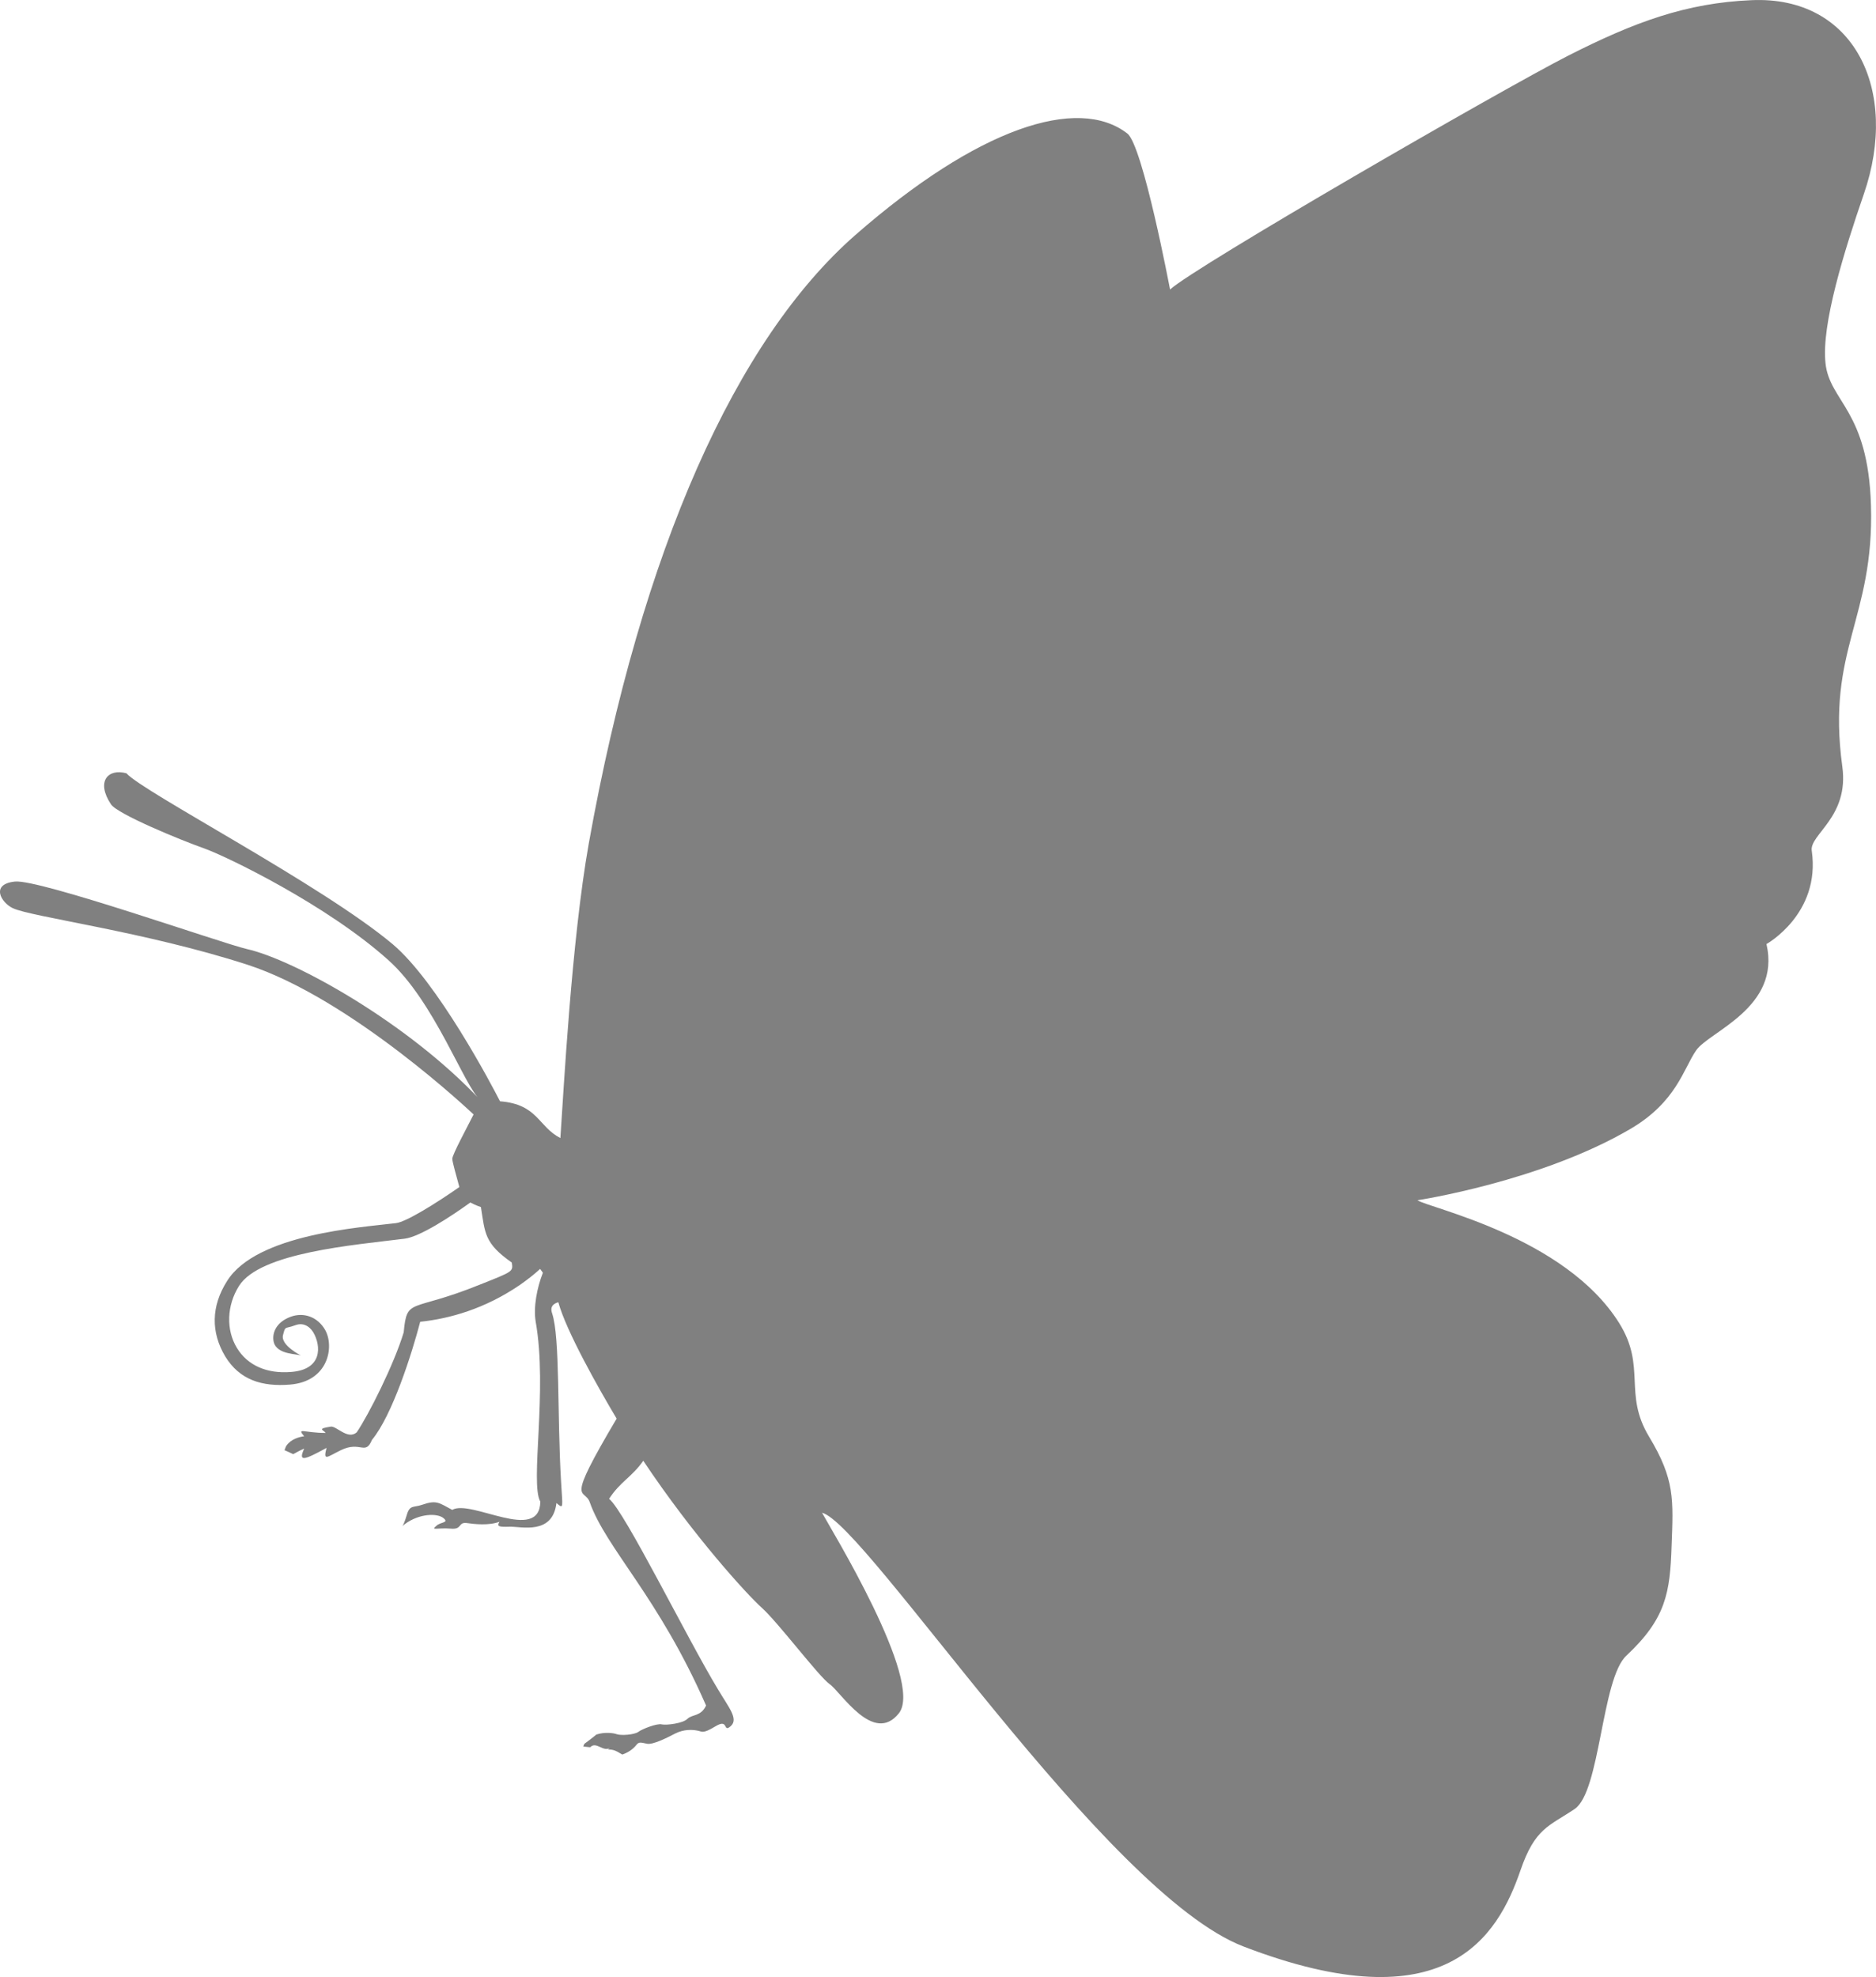 <?xml version="1.0" encoding="UTF-8"?>
<svg id="Layer_2" data-name="Layer 2" xmlns="http://www.w3.org/2000/svg" viewBox="0 0 621.17 654.5">
  <defs>
    <style>
      .cls-1 {
        fill:#808080
      }
    </style>
  </defs>
  <g id="Layer_1-2" data-name="Layer 1">
    <path class="cls-1" d="m604.45,120.21c-1.42-12.79,6.25-37.26,12.67-55.9,11.94-34.49-3.19-65.8-37.21-64.25-21.54.91-38.68,7.21-60.62,18.35-21.95,11.18-123.93,70.04-131.87,77.44,0,0-8.99-47.62-14.13-51.64-16.43-12.74-49.61-1.83-90.18,33.69-39.27,34.47-70.68,103.73-88.15,201.29-5.73,32.26-8.33,81.93-9.41,97.56-7.46-3.87-7.4-11.16-19.99-12.18-2.68-5.28-20.73-39.54-35.57-52.03-23.36-19.6-82.59-50.3-88.12-56.54-6.08-1.69-10.17,2.66-5.12,10.27,2.15,3.24,23.19,11.89,30.73,14.54,7.52,2.66,40.76,18.76,61.08,37,15.3,13.63,25.19,41.92,30.51,46.41-23.84-25.51-61.48-46.48-77.32-50.05-8.25-1.88-68.64-23.18-76.8-22.34-8.24.85-4.56,7.01-.71,8.81,6.03,2.89,43.64,7.72,77.63,18.7,34.61,11.23,74.94,49.59,74.94,49.59-1.98,3.97-7.05,13.25-7.05,14.7,0,.96,1.43,5.98,2.34,9.33-7.84,5.47-17.63,11.55-20.97,11.94-11.43,1.42-46.15,3.57-55.93,19.15-5.34,8.39-5.39,17.02-.61,25,4.76,7.78,12.15,10.06,21.48,9.3,12.72-1.06,14.7-12.61,11.58-18.11-2.49-4.31-7.1-5.96-11.48-4.31-4.69,1.76-6.18,5.33-5.55,8.27,1.06,4.46,8.19,3.88,9.19,4.62,0,0-6.97-3.46-6.11-6.82.83-3.24.51-1.98,3.9-3.24,3.64-1.46,5.7,1.54,6.21,2.44,2.42,4.22,3.13,12.16-7.4,12.97-8.05.67-14.48-2.18-17.97-7.96-3.64-5.98-3.39-14.03.7-20.52,6.93-11.04,37.94-13.52,54.88-15.64,5.05-.66,15.11-7.21,21.71-11.98,1.77.97,3.51,1.52,3.51,1.52,1.37,8.64,1.12,12,10.22,18.36.45,3.06.52,2.9-10.79,7.4-22.78,9.21-23.9,3.97-25,15.71-3.22,10.64-11.63,27.34-15.56,33.1-2.94,2.6-6.76-2.19-8.58-1.89-4.88.73-2.28,1.12-1.71,2.09-7.11,0-9.66-1.93-7.11,1.1-1.64.21-4.25.91-5.79,3-.27.25-.46,1.02-.72,1.61.97.39,1.87.85,2.88,1.31,1.27-.7,2.63-1.43,3.64-1.83-2.03,4.49-.1,3.86,7.4-.24-1.18,4.54.12,3.04,4.73.76,6.56-3.19,8.1,1.9,10.32-3.42,6.76-8.18,13.23-28.64,15.97-39.09,9.72-1.02,21.43-4.27,33.1-12.26,2.58-1.82,4.73-3.51,6.61-5.24l.91,1.27c-1.99,5.07-3.17,11.37-2.39,16.18,4.03,22.72-1.94,53.54,1.54,59.59-.24,13.88-23.02-.91-29.16,2.73-4.32-2.27-5.12-3.39-9.98-1.69-2.79.98-4.08-.05-5.05,3.3-1.49,5-2.22,4.25-.7,3.12,4.78-3.57,10.81-3.7,12.84-1.99,1.94,1.61-1.03,1.21-2.39,2.56-1.97,1.64.3.55,4.84.91,3.7.35,2.37-2.12,5.07-1.87,2.71.39,7.54.91,10.99-.4-.91,1.52-.34,1.76,3.42,1.63,3.76-.11,14.21,2.85,15.45-7.84,2.55,2.2,2,1.43,1.54-7.03-1.32-22.05-.3-47.78-2.96-55.74-.86-2.49.72-3.31,2.05-3.7,2.55,9.4,13.12,28.17,19.31,38.53-17.34,29.25-10.67,22.67-8.91,27.66,5.45,15.39,22.78,31.3,38.52,67.32-1.71,3.7-4.62,2.85-6.2,4.43-1.48,1.48-6.87,2.13-8.42,1.82-1.57-.46-6.57,1.54-7.78,2.45-1.25.97-5.73,1.31-7.21.78-1.03-.39-3.98-.78-6.71.12-1.54,1.29-2.9,2.27-3.96,3.06-.19.32-.24.57-.36.91.7.06,1.48.19,2.27.24.06-.05.12-.12.19-.17,1.93-1.71,4.21,1.87,6.42.32-.35.25-.45.31-.7.57.45,0,.9.06,1.36.12,1.43.29,2.28.97,3.36,1.58,1.71-.61,3.36-1.58,4.61-3.12.91-1.29,1.77-.78,3.64-.45,1.94.32,6.37-1.88,9.28-3.4,2.94-1.48,5.73-1.27,7.27-.97,1.63.21,1.57,1.31,6.06-1.42,4.54-2.73,2.33,2.34,5.05-.06,2.68-2.39-.73-6.24-4.21-12.14-10.21-16.82-30.91-59-36.07-63.1,3.65-5.66,7.56-7.21,11.32-12.6,16.57,24.83,34.35,44.27,39.14,48.57,5.45,4.86,18.91,22.78,22.55,25.36,3.75,2.6,14.54,20.27,22.96,9.64,8.39-10.73-22.85-61.48-25.46-66.36,14.54,3.7,93.81,126.07,139.59,143.6,67.12,25.77,84.14-3.37,91.66-25.19,4.81-14.03,9.42-14.6,17.93-20.33,8.55-5.7,8.89-43.23,17.18-50.81,13.12-12.28,14.42-20.85,14.94-36.3.57-15.39,1.1-21.94-7.45-36.14-8.64-14.31-.8-23.06-9.93-37.66-17.95-28.62-63.06-38.05-66.76-40.62,0,0,40.72-6.18,70.45-23.58,15.31-8.96,17.59-19.92,21.81-26.02,4.26-6.25,28.16-14.14,23.29-35.21,0,0,17.99-9.98,15-30.86-.86-5.4,12.45-11.13,10.11-27.94-5.3-38.82,10.61-48.8,9.49-86.42-.91-31.66-13.71-34.26-15.06-47.11"/>
  </g>
</svg>